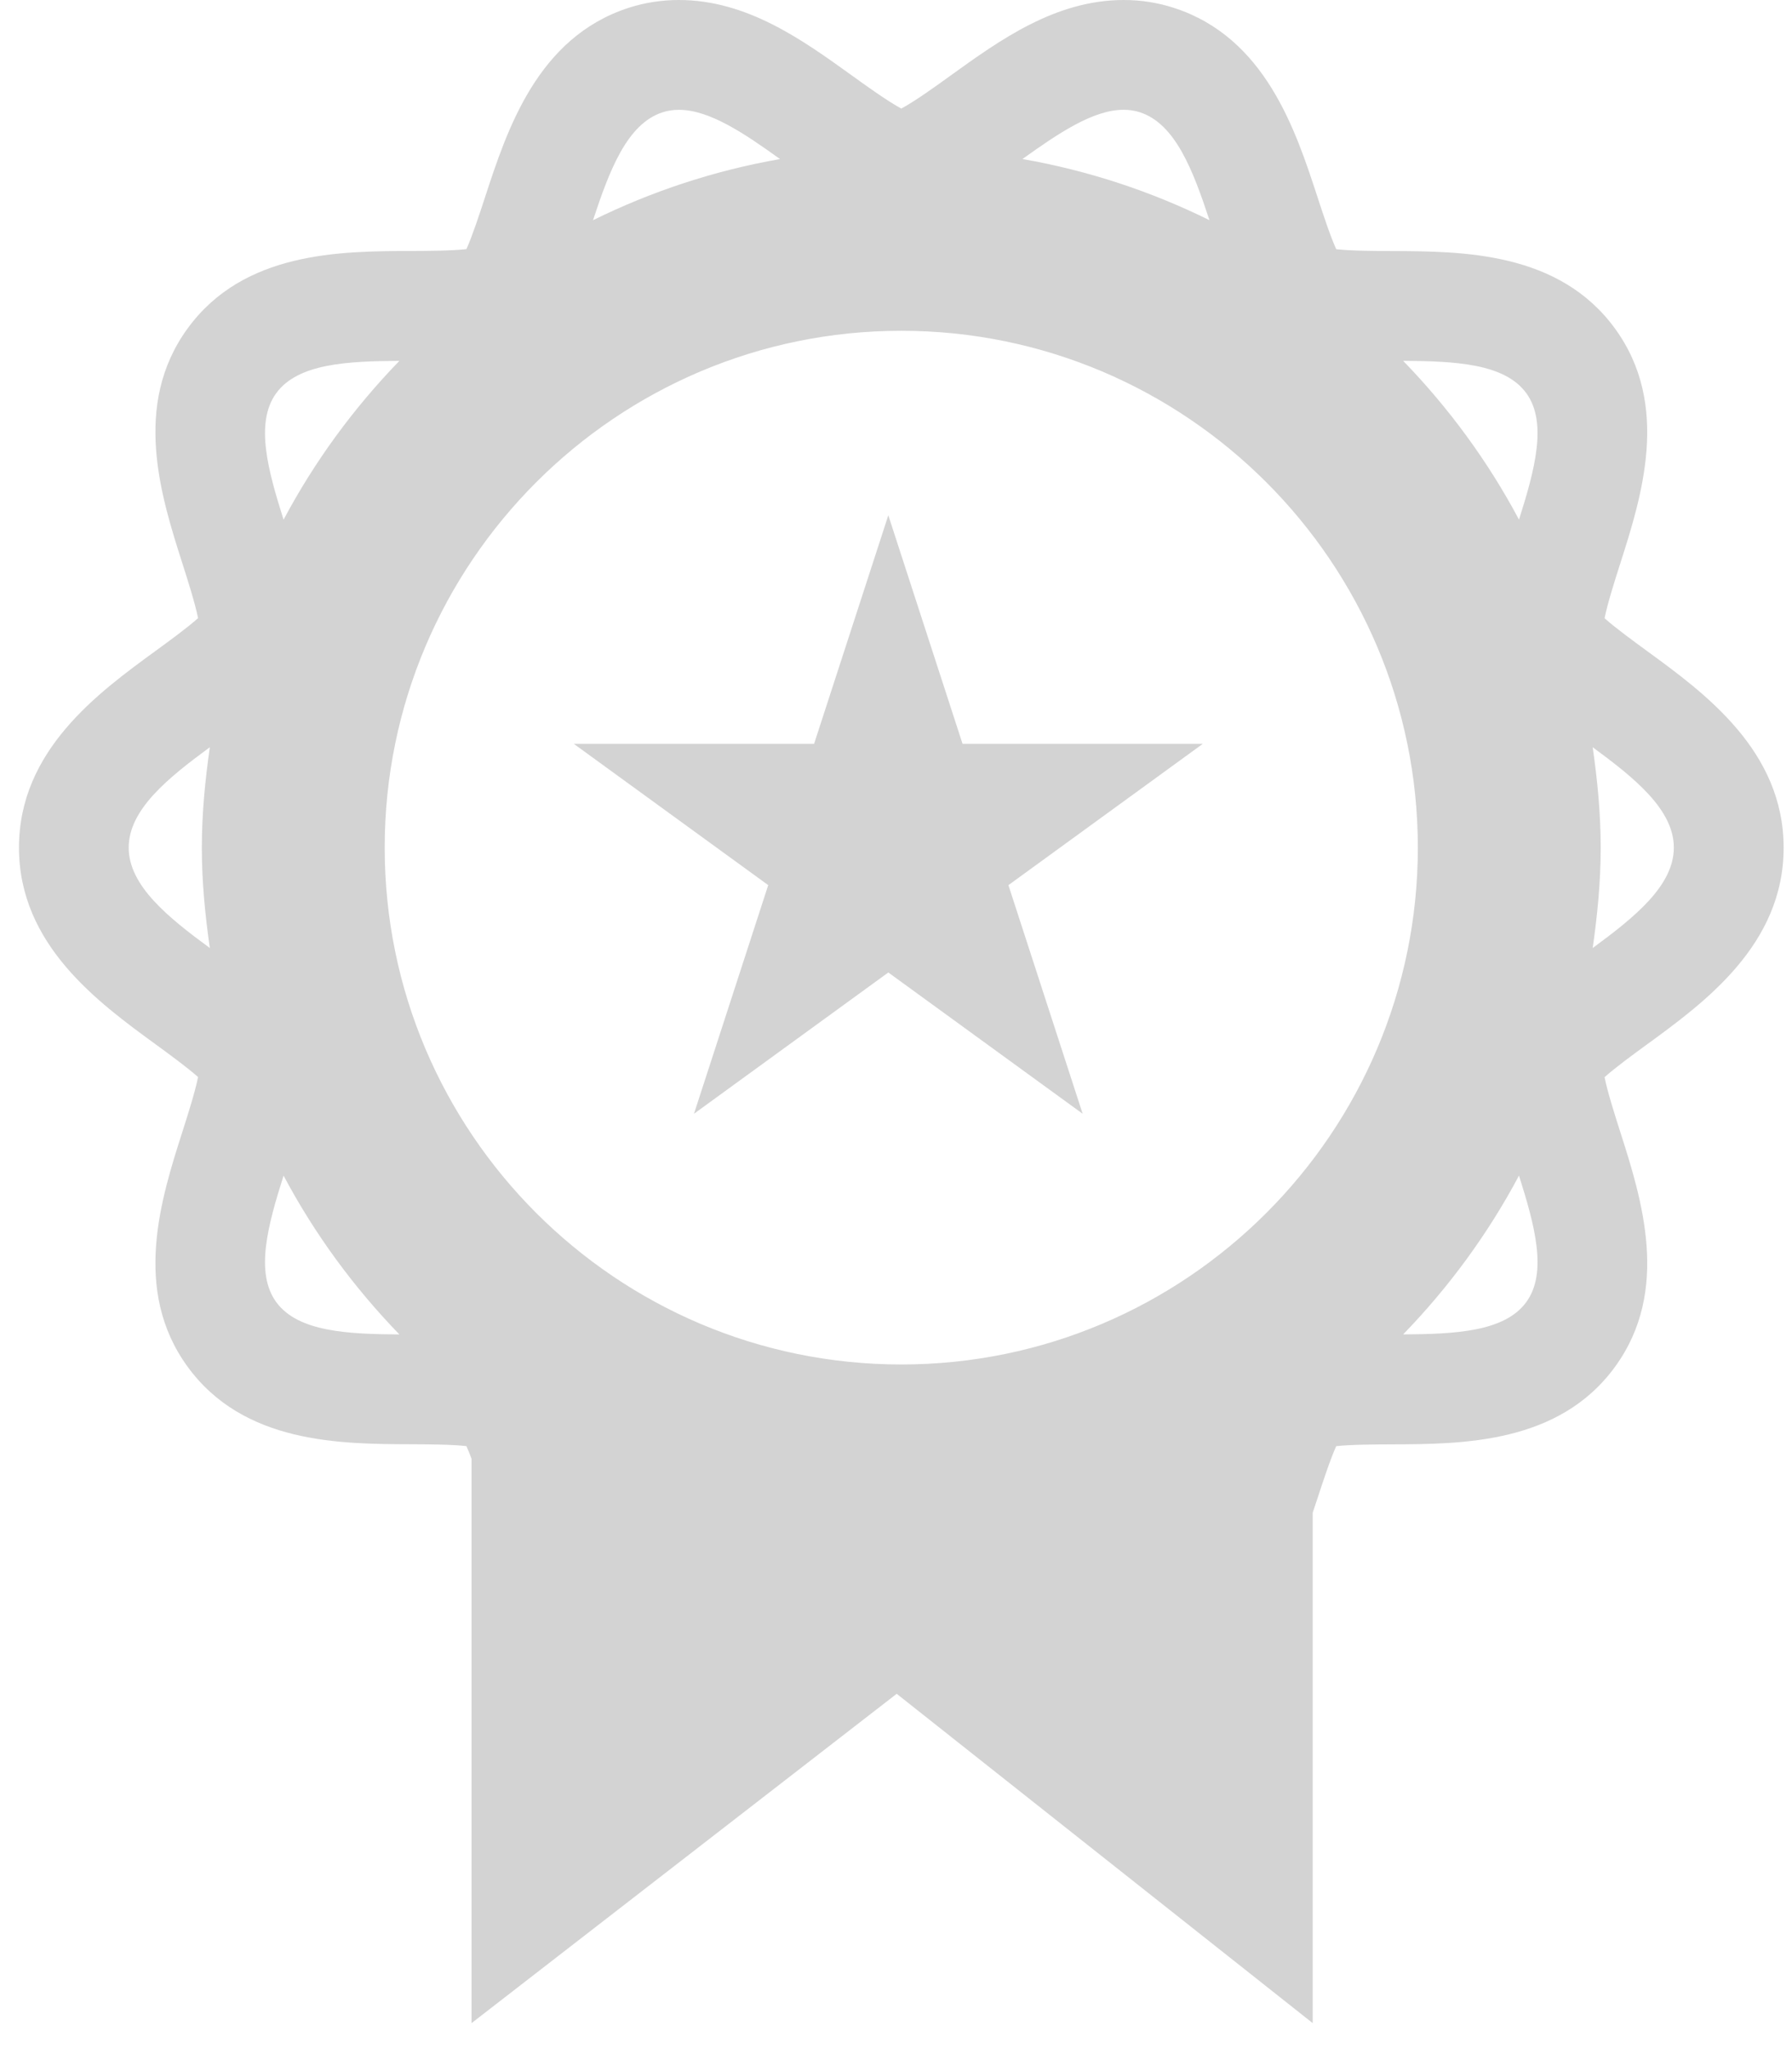 <?xml version="1.0" encoding="UTF-8" standalone="no"?>
<svg width="49px" height="56px" viewBox="0 0 49 56" version="1.1" xmlns="http://www.w3.org/2000/svg" xmlns:xlink="http://www.w3.org/1999/xlink" xmlns:sketch="http://www.bohemiancoding.com/sketch/ns">
    <!-- Generator: Sketch 3.3.3 (12072) - http://www.bohemiancoding.com/sketch -->
    <title>physical_black</title>
    <desc>Created with Sketch.</desc>
    <defs></defs>
    <g id="Page-1" stroke="none" stroke-width="1" fill="none" fill-rule="evenodd" sketch:type="MSPage">
        <g id="physical_black" sketch:type="MSLayerGroup" fill="#D3D3D3">
            <g id="Page-1" sketch:type="MSShapeGroup">
                <g id="physical_black">
                    <path d="M32.888,20.329 L27.574,24.19 L29.604,30.438 L24.29,26.577 L18.976,30.438 L21.006,24.19 L15.691,20.329 L22.26,20.329 L24.29,14.082 L26.32,20.329 L32.888,20.329 L32.888,20.329 Z M48.771,23.167 C48.771,25.82 46.609,27.396 45.031,28.546 C44.67,28.809 44.17,29.174 43.875,29.438 C43.957,29.852 44.166,30.502 44.302,30.928 C44.886,32.756 45.687,35.258 44.162,37.352 C42.631,39.457 39.99,39.466 38.062,39.473 C37.595,39.475 36.942,39.477 36.537,39.522 C36.371,39.891 36.172,40.5 36.029,40.936 C35.987,41.067 35.939,41.206 35.894,41.341 L35.894,55.29 L24.519,46.29 L12.894,55.29 L12.894,39.867 C12.846,39.74 12.799,39.621 12.754,39.521 C12.348,39.474 11.695,39.472 11.228,39.47 C9.3,39.463 6.66,39.454 5.128,37.349 C3.604,35.255 4.405,32.752 4.989,30.925 C5.125,30.499 5.333,29.849 5.416,29.435 C5.12,29.171 4.619,28.806 4.259,28.543 C2.681,27.393 0.519,25.817 0.519,23.164 C0.519,20.511 2.681,18.935 4.259,17.785 C4.62,17.522 5.121,17.157 5.416,16.893 C5.333,16.479 5.125,15.829 4.989,15.403 C4.405,13.575 3.604,11.073 5.128,8.979 C6.66,6.874 9.3,6.865 11.228,6.859 C11.695,6.857 12.348,6.855 12.754,6.809 C12.919,6.44 13.118,5.832 13.261,5.395 C13.864,3.551 14.69,1.025 17.188,0.214 C17.629,0.072 18.091,0 18.563,0 C20.428,0 21.947,1.094 23.288,2.059 C23.674,2.337 24.271,2.767 24.645,2.967 C25.019,2.767 25.617,2.337 26.001,2.059 C27.341,1.094 28.861,0 30.727,0 C31.199,0 31.662,0.073 32.102,0.216 C34.6,1.027 35.426,3.553 36.029,5.397 C36.172,5.834 36.371,6.443 36.537,6.811 C36.942,6.857 37.596,6.859 38.062,6.861 C39.99,6.868 42.63,6.877 44.162,8.982 C45.686,11.076 44.886,13.579 44.302,15.406 C44.166,15.832 43.957,16.483 43.875,16.896 C44.17,17.16 44.672,17.525 45.031,17.788 C46.609,18.938 48.771,20.514 48.771,23.167 L48.771,23.167 L48.771,23.167 Z M38.367,9.861 C39.615,11.148 40.686,12.605 41.535,14.201 C41.961,12.857 42.321,11.551 41.735,10.745 C41.142,9.931 39.781,9.87 38.367,9.861 L38.367,9.861 L38.367,9.861 Z M38.769,23.165 C38.769,15.376 32.433,9.04 24.644,9.04 C16.855,9.04 10.519,15.376 10.519,23.165 C10.519,30.954 16.855,37.29 24.644,37.29 C32.433,37.29 38.769,30.954 38.769,23.165 L38.769,23.165 L38.769,23.165 Z M27.958,4.346 C29.765,4.662 31.479,5.232 33.071,6.017 C32.626,4.67 32.144,3.385 31.171,3.069 C31.027,3.022 30.878,3 30.724,3 C29.887,3 28.932,3.649 27.958,4.346 L27.958,4.346 L27.958,4.346 Z M16.215,6.018 C17.809,5.233 19.523,4.663 21.329,4.347 C20.357,3.649 19.401,3.001 18.563,3.001 C18.409,3.001 18.26,3.023 18.115,3.07 C17.142,3.385 16.66,4.67 16.215,6.018 L16.215,6.018 L16.215,6.018 Z M7.754,14.202 C8.603,12.606 9.673,11.149 10.921,9.862 C9.507,9.871 8.146,9.931 7.553,10.746 C6.966,11.552 7.328,12.857 7.754,14.202 L7.754,14.202 L7.754,14.202 Z M5.738,25.909 C5.609,25.011 5.519,24.1 5.519,23.165 C5.519,22.231 5.609,21.319 5.738,20.421 C4.594,21.261 3.519,22.125 3.519,23.165 C3.519,24.205 4.594,25.069 5.738,25.909 L5.738,25.909 L5.738,25.909 Z M10.921,36.469 C9.673,35.182 8.603,33.725 7.754,32.129 C7.328,33.473 6.966,34.779 7.553,35.585 C8.146,36.398 9.508,36.46 10.921,36.469 L10.921,36.469 L10.921,36.469 Z M41.535,32.128 C40.685,33.725 39.615,35.182 38.367,36.468 C39.781,36.459 41.142,36.399 41.735,35.584 C42.322,34.777 41.96,33.473 41.535,32.128 L41.535,32.128 L41.535,32.128 Z M45.769,23.165 C45.769,22.125 44.694,21.261 43.55,20.421 C43.679,21.319 43.769,22.23 43.769,23.165 C43.769,24.099 43.679,25.011 43.55,25.909 C44.694,25.069 45.769,24.205 45.769,23.165 L45.769,23.165 L45.769,23.165 Z" id="Shape"></path>
                </g>
            </g>
        </g>
    </g>
</svg>